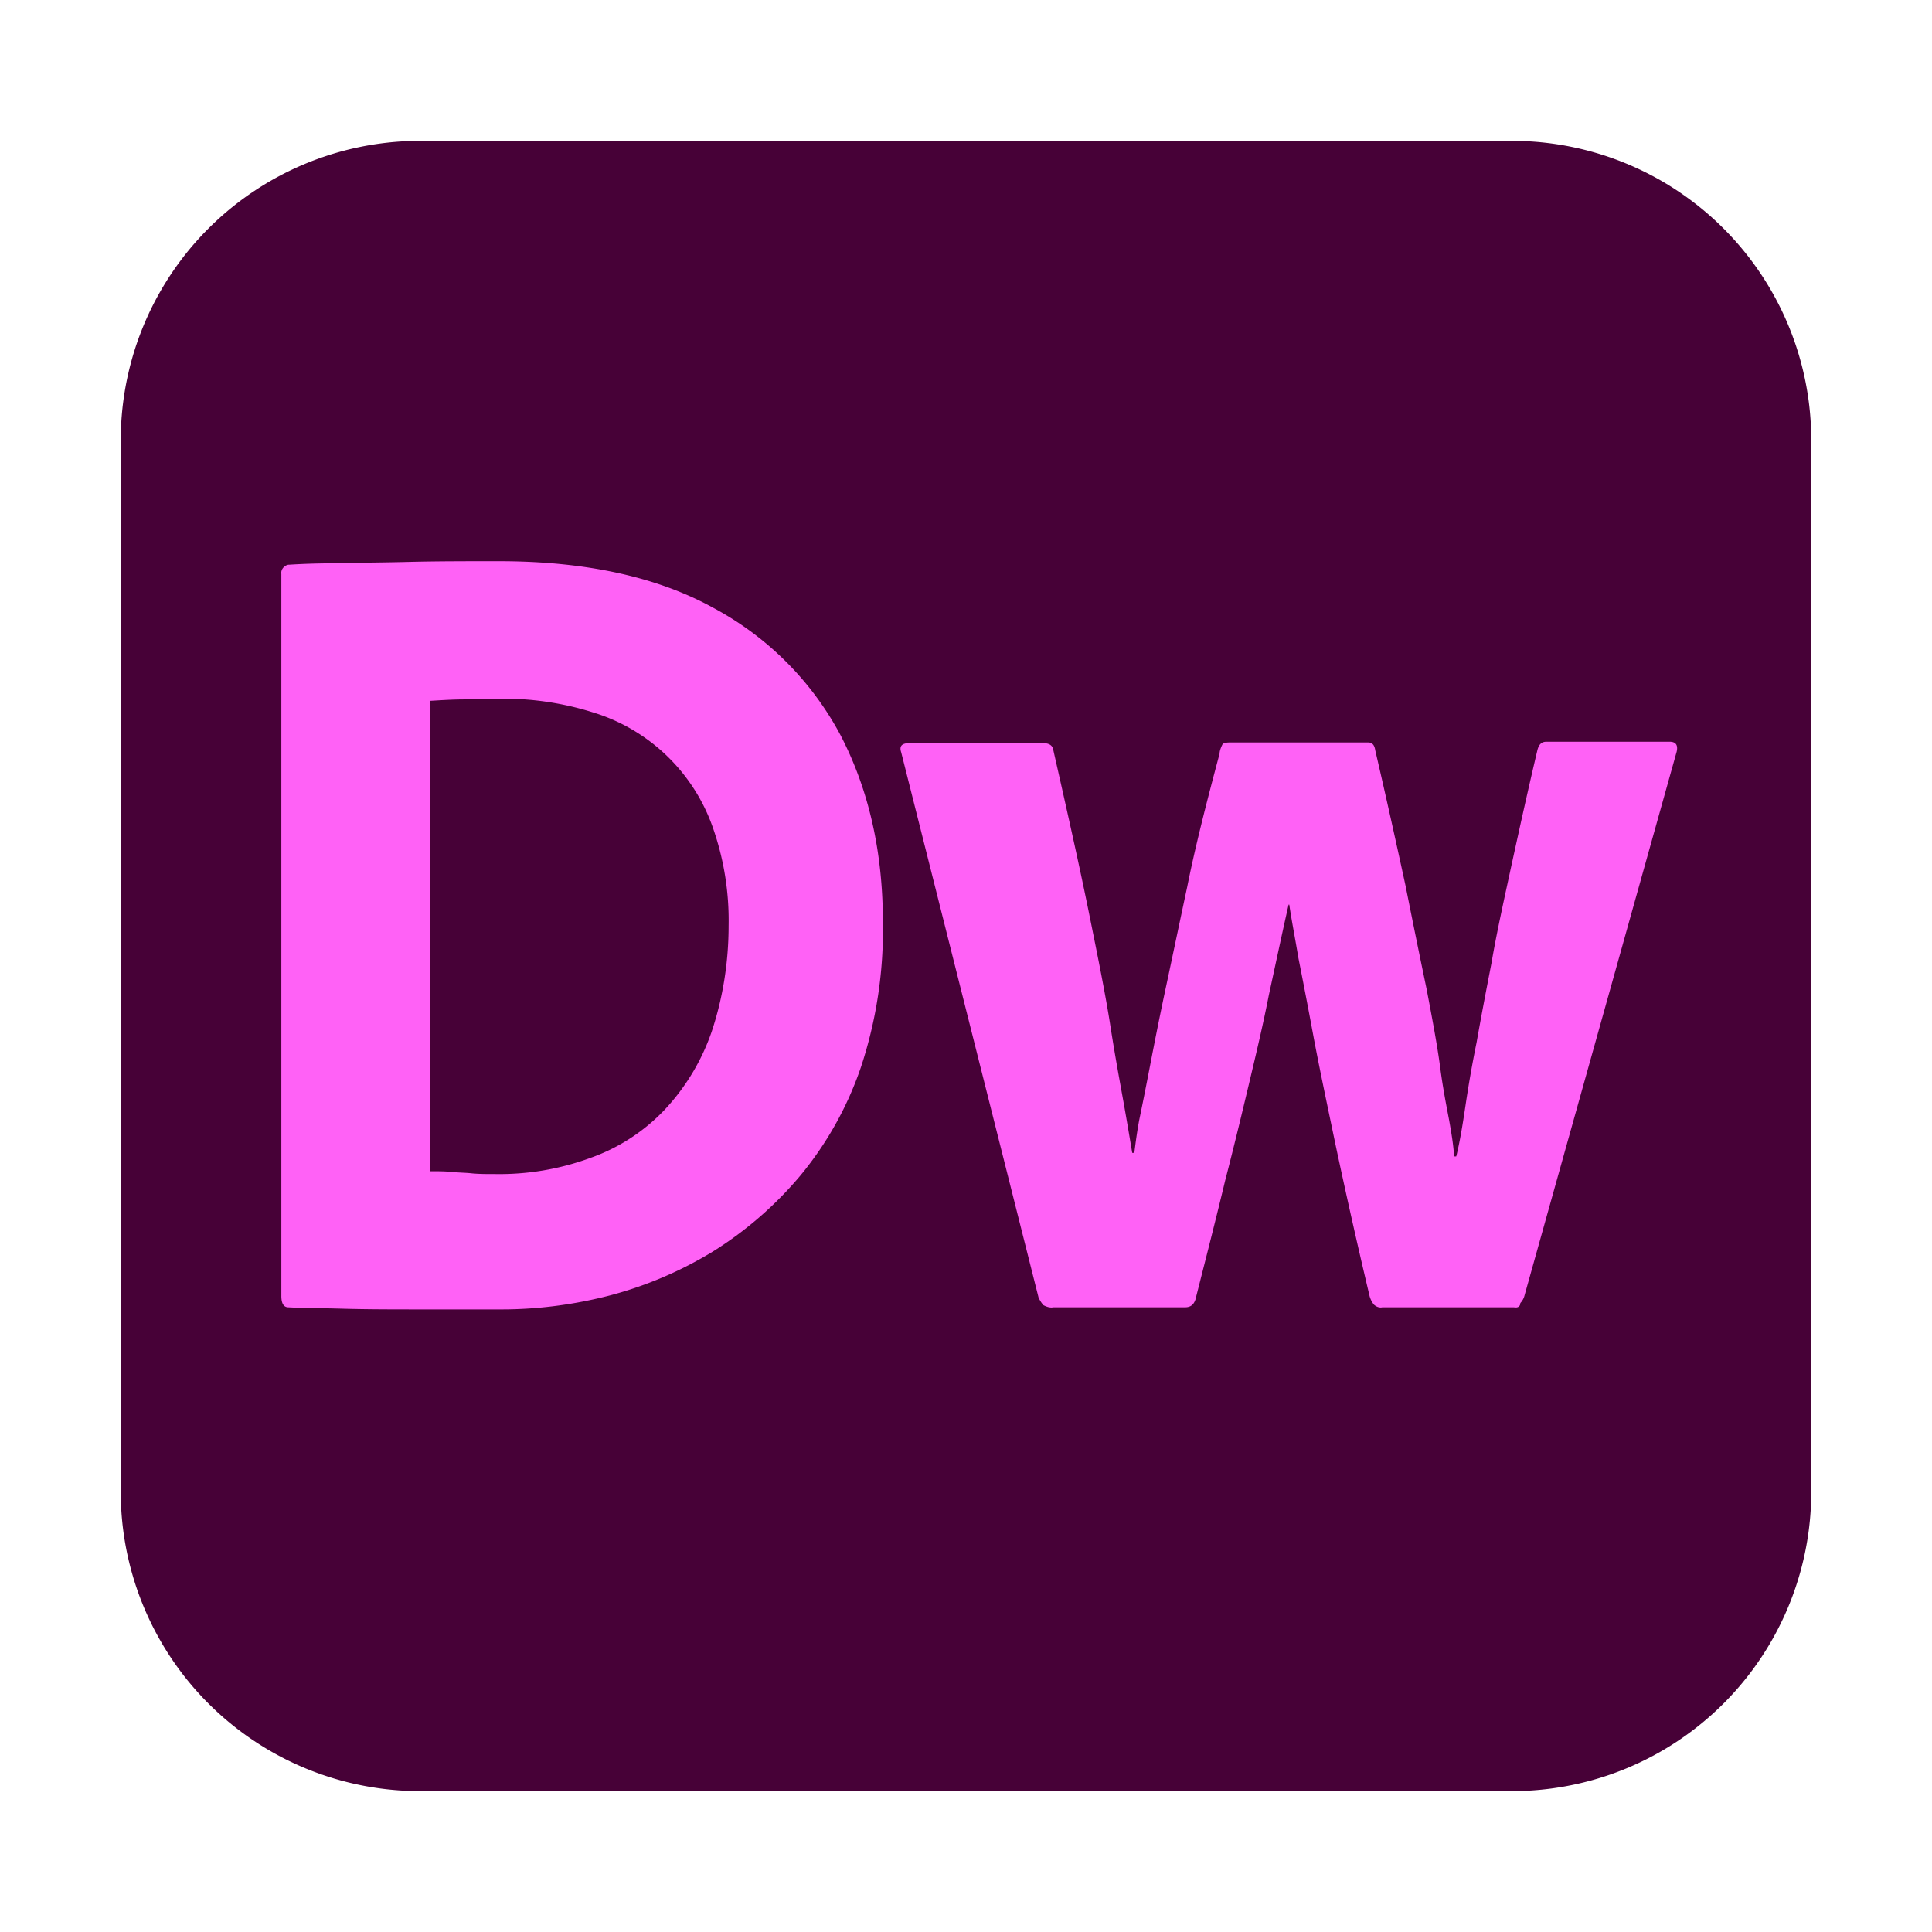 <svg
  xmlns="http://www.w3.org/2000/svg"
  width="48"
  height="48"
  viewBox="0 0 48 48"
>
  <path
    fill="#470137"
    d="M10.438 3.5h27.124A7.436 7.436 0 0145 10.947v26.106a7.436 7.436 0 01-7.438 7.447H10.439A7.436 7.436 0 013 37.053V10.947A7.436 7.436 0 0110.438 3.5z"
  />
  <path
    fill="#FF61F6"
    d="M6.99 32.2V14.258c-.017-.105.07-.21.175-.228h.018c.262-.017.665-.035 1.172-.035.525-.017 1.12-.017 1.82-.035.7-.017 1.435-.017 2.223-.017 2.135 0 3.92.385 5.32 1.156a7.679 7.679 0 013.167 3.171c.7 1.35 1.05 2.892 1.05 4.644a10.846 10.846 0 01-.543 3.592 8.54 8.54 0 01-1.505 2.698 9.166 9.166 0 01-2.152 1.875 9.594 9.594 0 01-2.572 1.103c-.876.228-1.786.35-2.696.35H10.49c-.7 0-1.365 0-1.96-.017-.612-.017-1.067-.017-1.365-.035-.122 0-.175-.105-.175-.28zm3.692-14.788v11.687c.193 0 .368 0 .543.017.158.018.332.018.49.035.175.018.367.018.578.018a6.54 6.54 0 002.38-.403 4.697 4.697 0 001.837-1.192 5.412 5.412 0 001.172-1.945c.28-.84.42-1.734.42-2.628a6.97 6.97 0 00-.402-2.47 4.566 4.566 0 00-2.992-2.839 7.374 7.374 0 00-2.31-.333c-.35 0-.648 0-.893.018-.245 0-.525.018-.823.035zM37.615 32.48h-3.273c-.07.018-.157-.017-.21-.07a.591.591 0 01-.105-.21 165.499 165.499 0 01-.84-3.732c-.227-1.086-.42-1.997-.56-2.75-.14-.754-.262-1.385-.367-1.91-.088-.526-.175-.964-.228-1.332h-.017c-.175.77-.333 1.524-.49 2.242-.14.719-.315 1.455-.49 2.19-.175.736-.368 1.542-.595 2.418-.21.877-.455 1.84-.718 2.874-.035.193-.122.28-.28.28H26.17c-.088.018-.175-.017-.245-.052a.724.724 0 01-.123-.193L22.39 18.691c-.053-.158.017-.228.21-.228h3.307c.158 0 .245.053.263.175.35 1.542.647 2.874.875 3.995.227 1.122.42 2.068.542 2.856.123.789.245 1.437.333 1.928.087.49.157.91.21 1.226h.052c.035-.28.07-.543.123-.823.07-.333.157-.771.262-1.314.105-.544.228-1.174.385-1.91.158-.736.333-1.577.543-2.558.192-.964.472-2.068.805-3.312 0-.07.035-.158.07-.228.017-.035.087-.052.192-.052h3.43c.105 0 .158.07.175.192.298 1.28.543 2.4.753 3.365.192.963.367 1.822.525 2.575.14.736.262 1.384.332 1.91.07.543.158.981.228 1.35.052.297.105.595.122.893h.053c.087-.35.157-.771.227-1.244s.158-.999.28-1.595c.105-.595.228-1.244.368-1.962.122-.718.297-1.507.49-2.4.192-.877.402-1.84.647-2.874.035-.158.105-.228.228-.228h3.062c.158 0 .21.088.175.245l-3.78 13.51a.418.418 0 01-.105.192c0 .088-.07.123-.157.105z"
  />
</svg>
